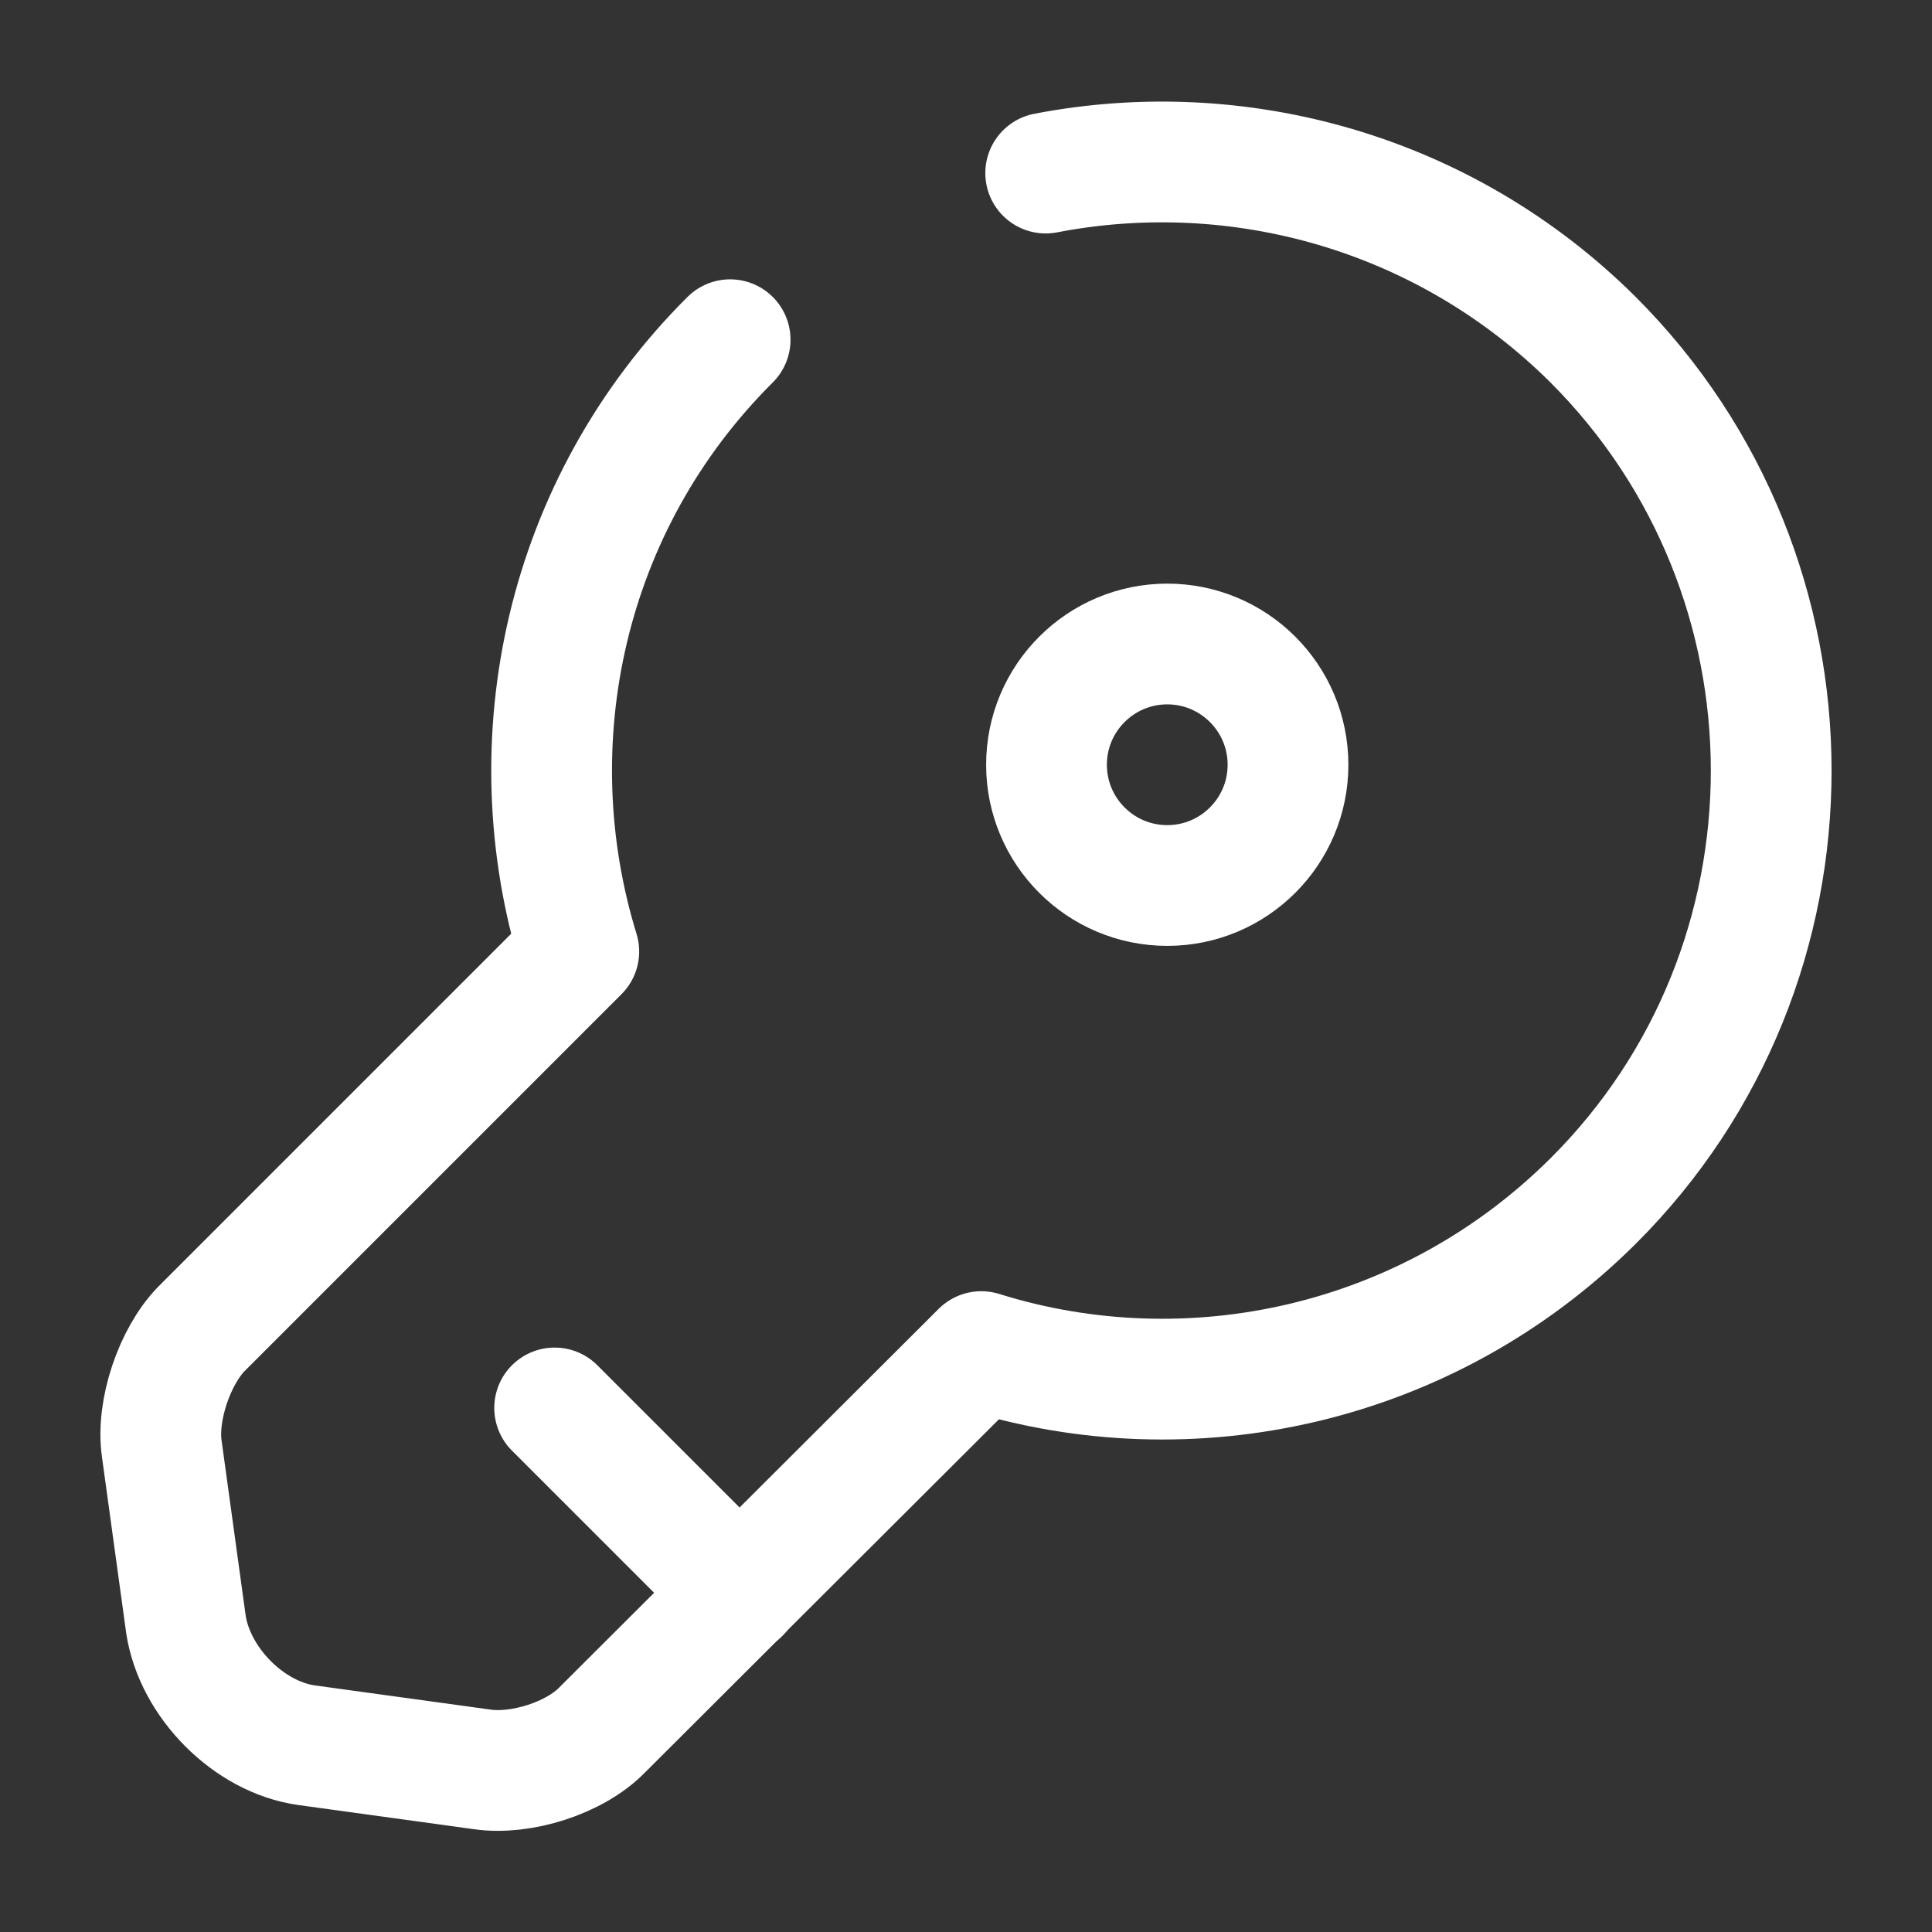 <svg width="24" height="24" viewBox="0 0 24 24" fill="none" xmlns="http://www.w3.org/2000/svg">
<rect x="0" y="0" width="24" height="24" fill="#333333" stroke="none"/>
<path d="M12.99 2.15C15.37 1.69 17.94 2.38 19.79 4.22C22.74 7.17 22.74 11.98 19.79 14.92C17.73 16.97 14.78 17.6 12.19 16.79L7.48 21.49C7.14 21.84 6.47 22.05 5.99 21.98L3.81 21.68C3.09 21.58 2.42 20.9 2.31 20.18L2.01 18C1.94 17.52 2.17 16.85 2.5 16.51L3.62 15.39L7.19 11.82C6.39 9.22 7.01 6.27 9.07 4.22" stroke="white" stroke-width="1.5" stroke-miterlimit="10" stroke-linecap="round" stroke-linejoin="round"/>
<path d="M6.89 17.49L9.19 19.79" stroke="white" stroke-width="1.5" stroke-miterlimit="10" stroke-linecap="round" stroke-linejoin="round"/>
<path d="M14.5 11C15.328 11 16 10.328 16 9.5C16 8.672 15.328 8 14.5 8C13.672 8 13 8.672 13 9.5C13 10.328 13.672 11 14.5 11Z" stroke="white" stroke-width="1.5" stroke-linecap="round" stroke-linejoin="round"/>
</svg>

